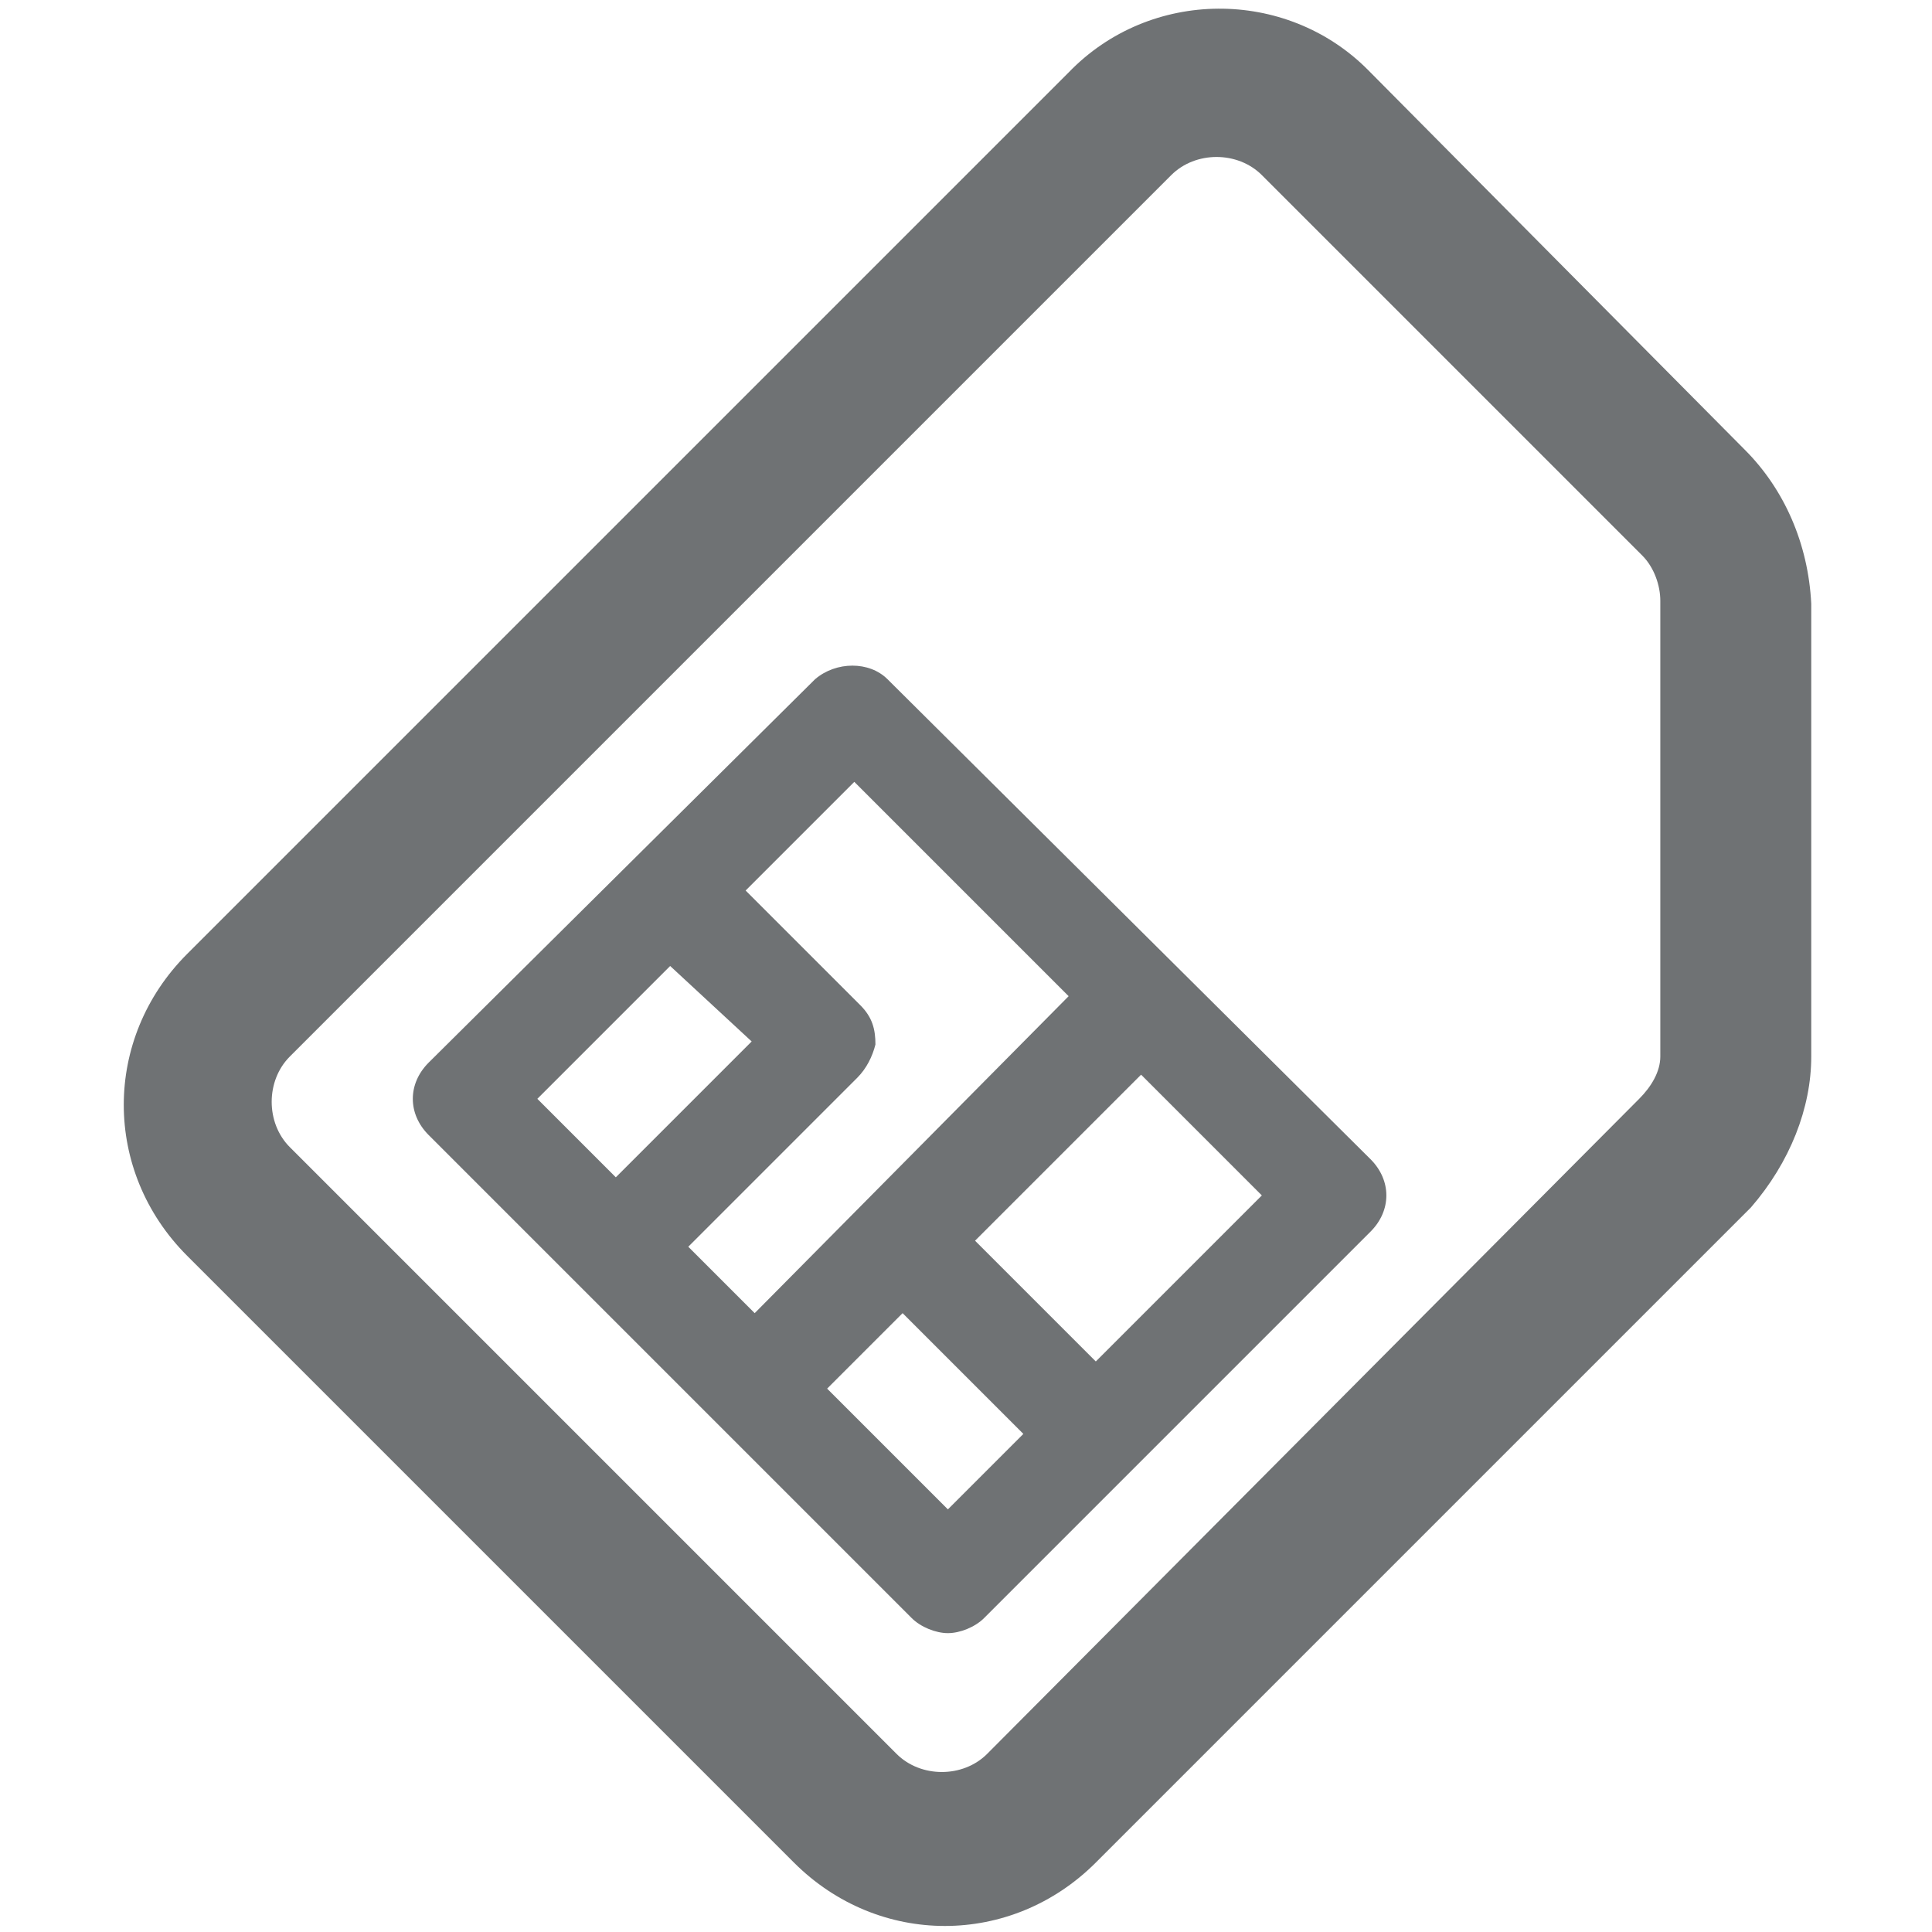 <?xml version="1.0" encoding="utf-8"?>
<!-- Generator: Adobe Illustrator 22.1.0, SVG Export Plug-In . SVG Version: 6.00 Build 0)  -->
<svg version="1.1" id="圖層_1" xmlns="http://www.w3.org/2000/svg" xmlns:xlink="http://www.w3.org/1999/xlink" x="0px" y="0px"
	 viewBox="0 0 64 64" style="enable-background:new 0 0 64 64;" xml:space="preserve">
<style type="text/css">
	.st0{fill:#6F7274;}
</style>
<g>
	<path class="st0" d="M57.8,14.9L45.3,2.3c-2.7-2.7-7.2-2.7-9.9,0.1L6.2,31.6c-2.8,2.8-2.8,7.2,0,10l20.1,20.1c2.8,2.8,7.2,2.8,10,0
		L58,40c1.3-1.5,2-3.3,2-5V20C59.9,18,59.1,16.2,57.8,14.9z M54.3,36.4L32.7,58.1c-0.8,0.8-2.2,0.8-3,0L9.6,38c-0.8-0.8-0.8-2.2,0-3
		L38.8,5.8c0.8-0.8,2.2-0.8,3,0l12.6,12.6c0.4,0.4,0.6,1,0.6,1.5V35C55,35.5,54.7,36,54.3,36.4z"/>
	<path class="st0" d="M29.4,22.5c-0.6-0.6-1.7-0.6-2.4,0L14.2,35.2c-0.7,0.7-0.7,1.7,0,2.4l16,16c0.3,0.3,0.8,0.5,1.2,0.5
		s0.9-0.2,1.2-0.5l12.8-12.8c0.7-0.7,0.7-1.7,0-2.4L29.4,22.5z M28.4,35.7c0.3-0.3,0.5-0.7,0.6-1.1c0-0.5-0.1-0.9-0.5-1.3l-3.8-3.8
		l3.6-3.6l7.1,7.1L25,43.5l-2.2-2.2L28.4,35.7z M24.9,34.5L20.4,39l-2.6-2.6l4.4-4.4L24.9,34.5z M41.8,39.6l-5.5,5.5l-4-4l5.5-5.5
		L41.8,39.6z M33.9,47.5L31.4,50l-4-4l2.5-2.5L33.9,47.5z"/>
</g>
</svg>
